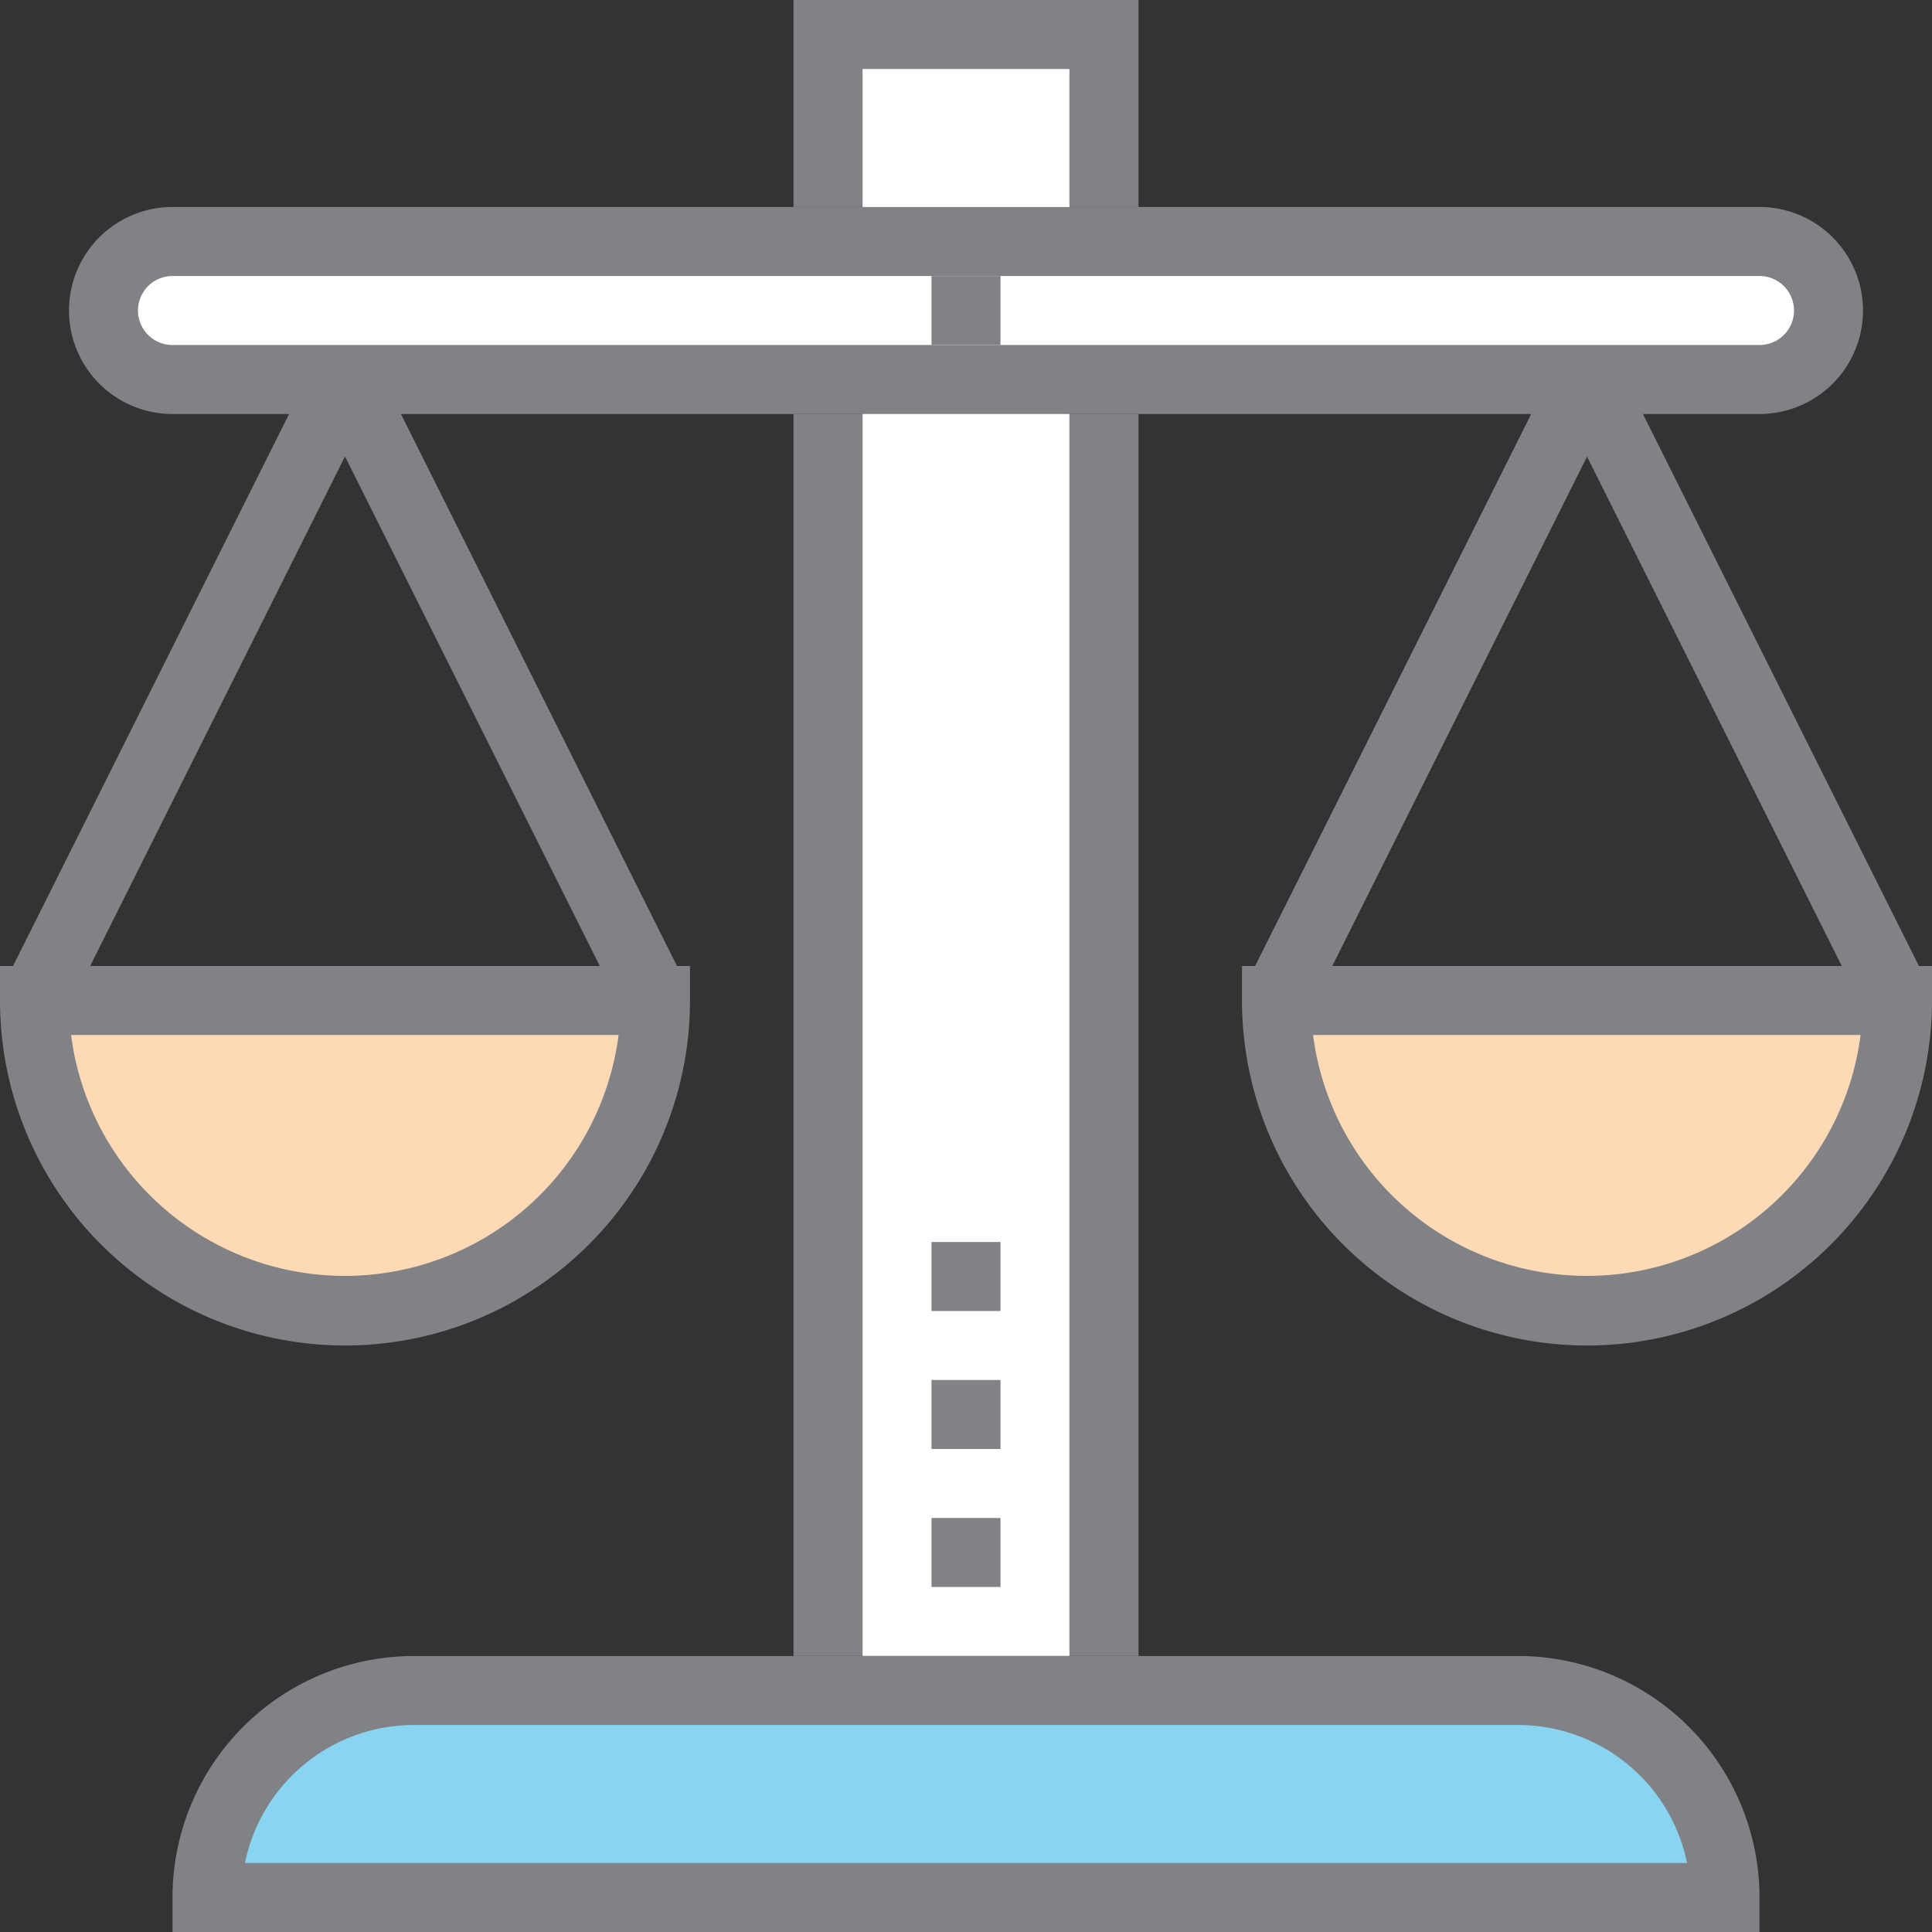 <svg xmlns="http://www.w3.org/2000/svg" viewBox="-4.76837158203125e-7 0 56 56"><rect x="-4.76837158203125e-7" y="0" width="56" height="56" fill="#333333" stroke="none"/><title>Depositphotos_72038433_11</title><g data-name="Layer 2"><g data-name="Layer 1"><g data-name="Layer 2"><g data-name="Layer 1-2"><path d="M5 11a2 2 0 0 1 0-4h46a2 2 0 0 1 0 4z" fill="#fff"/><path d="M50 55H6a6 6 0 0 1 6-6h32a6 6 0 0 1 6 6z" fill="#89d4f0"/><path fill="#fff" d="M25 1h6v47h-6z"/><path d="M51 12H5a3 3 0 0 1 0-6h46a3 3 0 0 1 0 6zM5 8a1 1 0 0 0 0 2h46a1 1 0 0 0 0-2z" fill="#808285"/><path fill="#808285" d="M31 12h2v36h-2z"/><path fill="#808285" d="M33 6h-2V2h-6v4h-2V0h10v6z"/><path fill="#808285" d="M23 12h2v36h-2z"/><path d="M51 56H5v-1a7 7 0 0 1 7-7h32a7 7 0 0 1 7 7zM7.1 54h41.8a5 5 0 0 0-4.9-4H12a5 5 0 0 0-4.9 4z" fill="#808285"/><path d="M1 29h18a9 9 0 0 1-18 0z" fill="#fed9b5"/><path d="M10 39A10 10 0 0 1 0 29v-1h20v1a10 10 0 0 1-10 10zm-7.94-9a8 8 0 0 0 15.87 0z" fill="#808285"/><path fill="#808285" d="M.104 28.547l9-17.995 1.788.894-9 17.996z"/><path fill="#808285" d="M9.11 11.452l1.79-.895 8.999 17.995-1.79.895z"/><path d="M37 29h18a9 9 0 0 1-18 0z" fill="#fed9b5"/><path d="M46 39a10 10 0 0 1-10-10v-1h20v1a10 10 0 0 1-10 10zm-7.94-9a8 8 0 0 0 15.87 0z" fill="#808285"/><path fill="#808285" d="M36.106 28.549l9-17.995 1.788.894-8.999 17.996z"/><path fill="#808285" d="M45.108 11.45l1.79-.895 8.999 17.995-1.79.894z"/><path fill="#808285" d="M27 8h2v2h-2z"/><path fill="#808285" d="M27 44h2v2h-2z"/><path fill="#808285" d="M27 40h2v2h-2z"/><path fill="#808285" d="M27 36h2v2h-2z"/></g></g></g></g></svg>